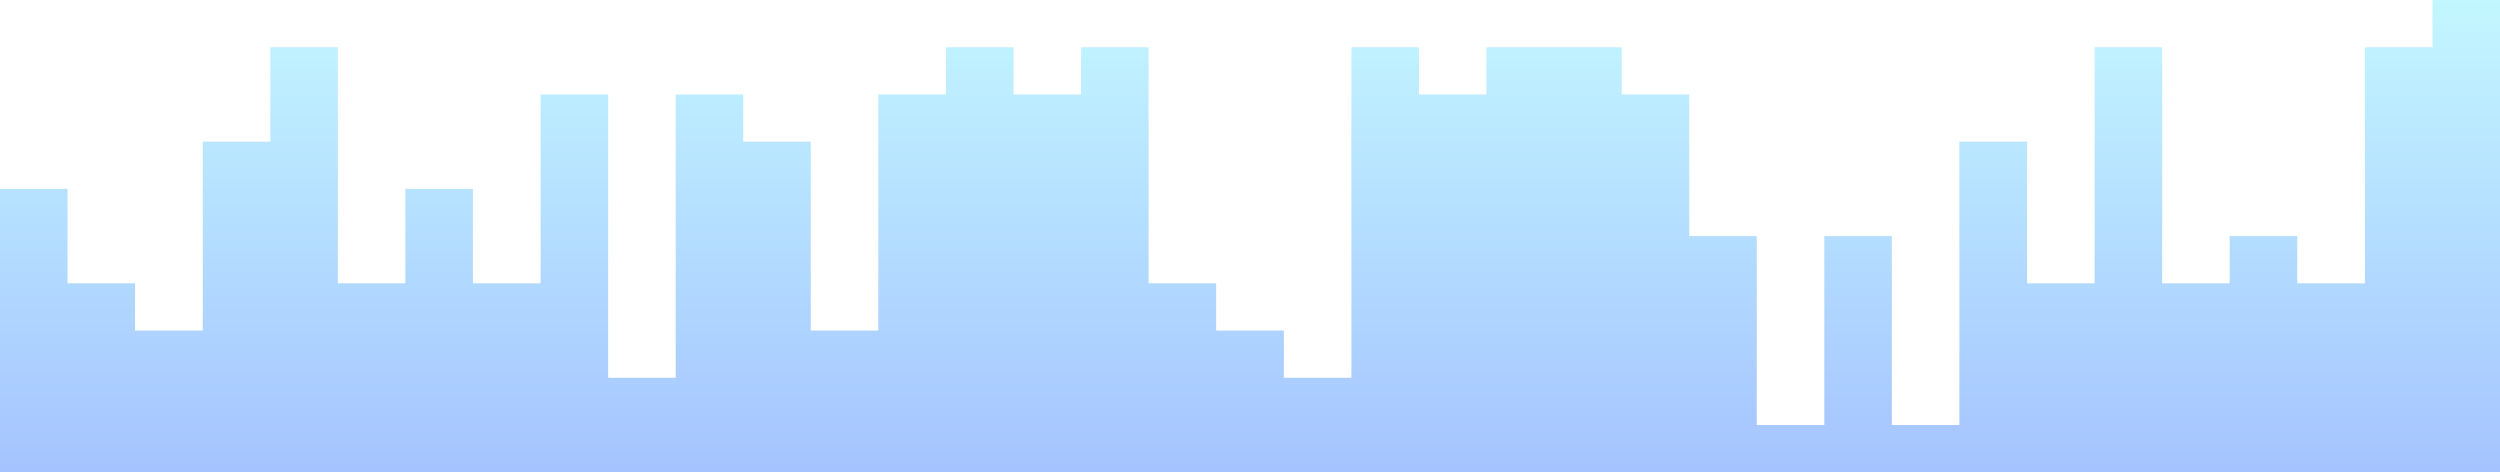 <svg width="1440" height="272" viewBox="0 0 1440 272" fill="none" xmlns="http://www.w3.org/2000/svg">
<path opacity="0.4" d="M0 272V108.8H38.9V163.2H77.8V190.4H116.8V81.6H155.7V27.2H194.6V163.2H233.5V108.8H272.4V163.2H311.4V54.4H350.3V217.6H389.2V54.4H428.1V81.6H467V190.4H505.9V54.4H544.9V27.2H583.8V54.4H622.7V27.2H661.6V163.2H700.5V190.4H739.5V217.6H778.4V27.2H817.3V54.4H856.2V27.2H895.1H934.1V54.4H973V136H1011.9V244.8H1050.8V136H1089.7V244.8H1128.6V81.6H1167.6V163.2H1206.5V27.2H1245.4V163.2H1284.3V136H1323.2V163.2H1362.2V27.2H1401.1V0H1440V272H1401.1H1362.2H1323.2H1284.3H1245.4H1206.5H1167.6H1128.6H1089.7H1050.8H1011.9H973H934.1H895.1H856.2H817.3H778.4H739.5H700.5H661.6H622.7H583.8H544.9H505.9H467H428.1H389.2H350.3H311.4H272.4H233.5H194.6H155.7H116.8H77.8H38.9H0Z" fill="url(#paint0_linear_3_135)"/>
<defs>
<linearGradient id="paint0_linear_3_135" x1="720" y1="0" x2="720" y2="272" gradientUnits="userSpaceOnUse">
<stop stop-color="#68EBFF"/>
<stop offset="1" stop-color="#1E6AFF"/>
</linearGradient>
</defs>
</svg>
